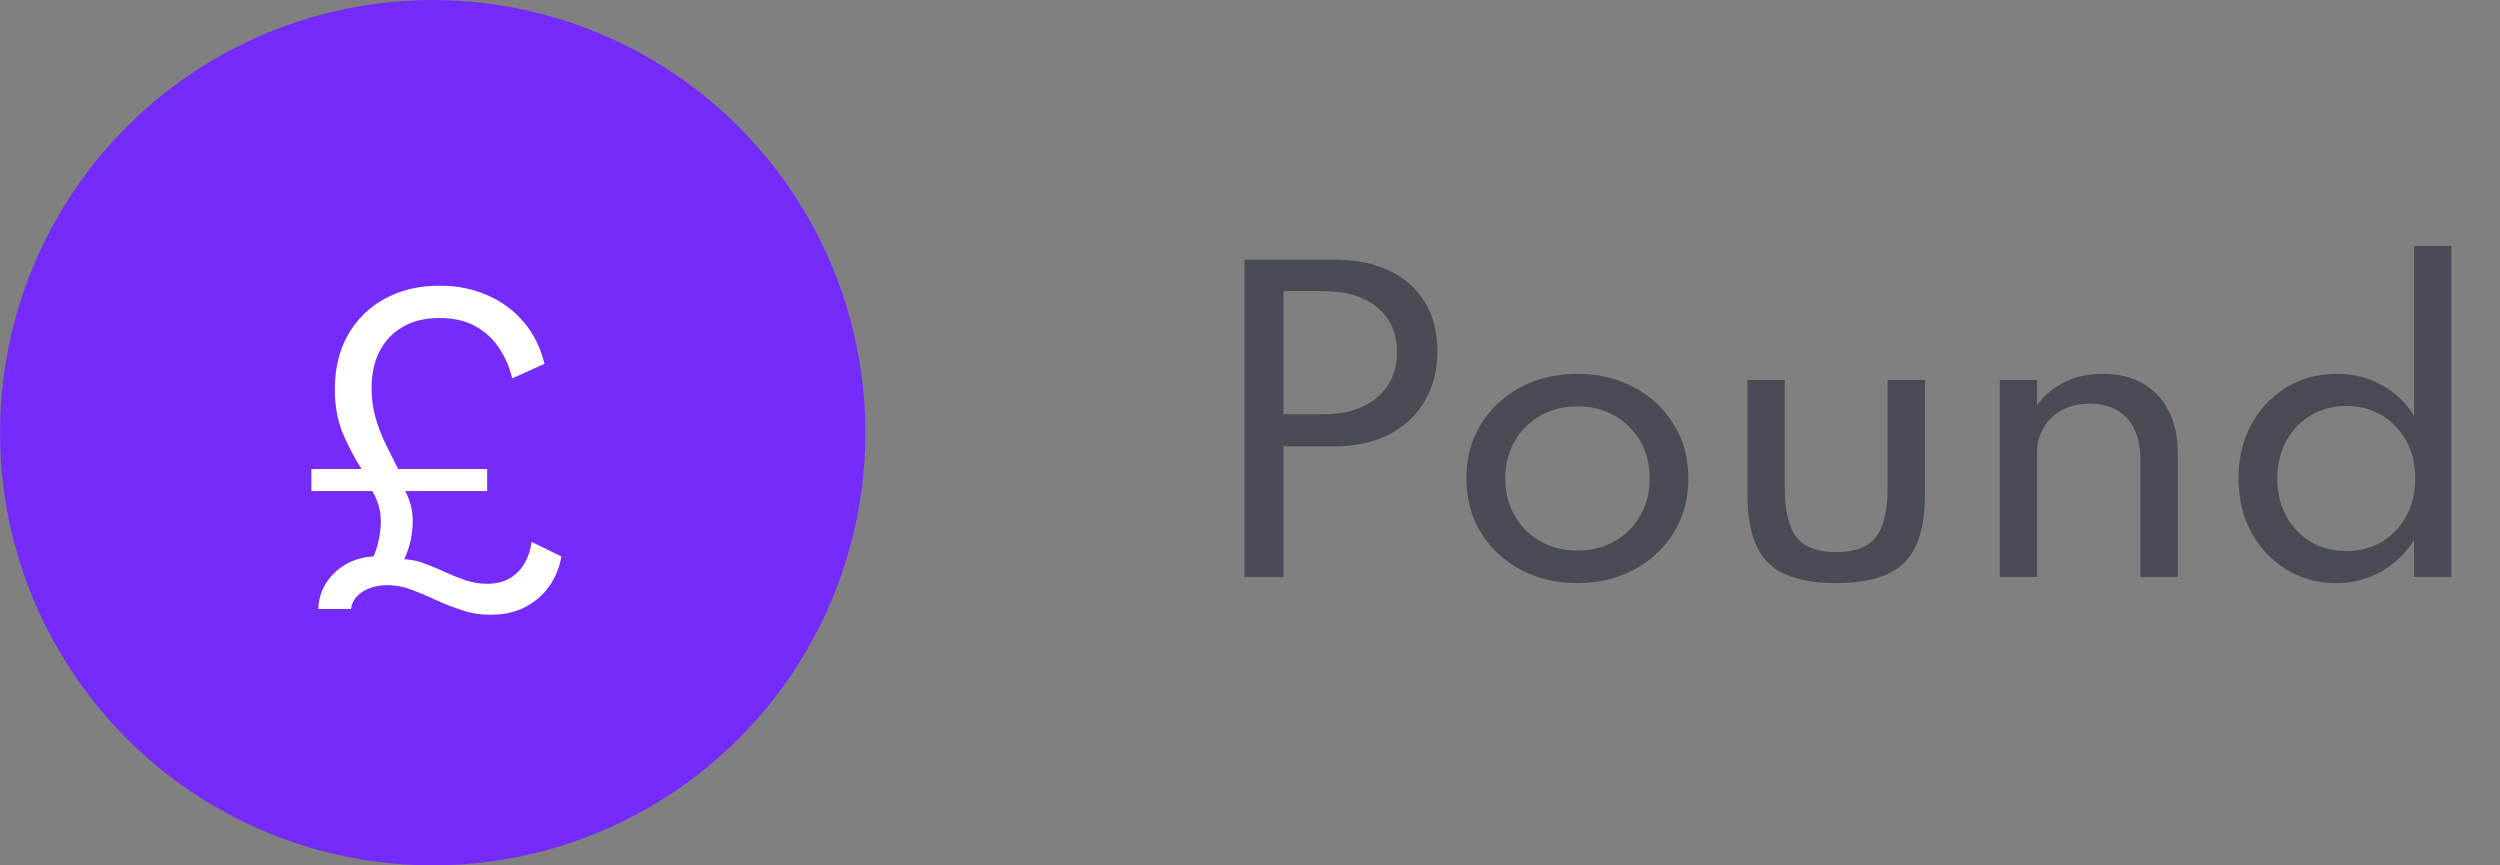 <svg width="78" height="27" viewBox="0 0 78 27" fill="none" xmlns="http://www.w3.org/2000/svg">
<rect x="0" y="0" width="78" height="27" fill="#808080" stroke="none"/>
<path d="M38.827 18V8.1H41.635C42.283 8.1 42.847 8.212 43.327 8.436C43.807 8.66 44.179 8.984 44.443 9.408C44.711 9.832 44.845 10.348 44.845 10.956C44.845 11.556 44.711 12.08 44.443 12.528C44.179 12.972 43.807 13.316 43.327 13.56C42.847 13.804 42.283 13.926 41.635 13.926H40.045V18H38.827ZM40.045 12.924H41.305C41.753 12.924 42.147 12.848 42.487 12.696C42.831 12.544 43.099 12.324 43.291 12.036C43.487 11.748 43.585 11.398 43.585 10.986C43.585 10.57 43.487 10.222 43.291 9.942C43.099 9.658 42.831 9.444 42.487 9.3C42.147 9.156 41.753 9.084 41.305 9.084H40.045V12.924ZM49.214 18.192C48.562 18.192 47.974 18.054 47.45 17.778C46.93 17.502 46.516 17.118 46.208 16.626C45.904 16.134 45.752 15.568 45.752 14.928C45.752 14.284 45.904 13.718 46.208 13.23C46.516 12.738 46.93 12.354 47.45 12.078C47.974 11.802 48.562 11.664 49.214 11.664C49.866 11.664 50.452 11.802 50.972 12.078C51.496 12.354 51.91 12.738 52.214 13.23C52.522 13.718 52.676 14.284 52.676 14.928C52.676 15.568 52.522 16.134 52.214 16.626C51.91 17.118 51.496 17.502 50.972 17.778C50.452 18.054 49.866 18.192 49.214 18.192ZM49.22 17.178C49.648 17.178 50.032 17.082 50.372 16.89C50.712 16.698 50.98 16.432 51.176 16.092C51.372 15.752 51.47 15.364 51.47 14.928C51.47 14.488 51.372 14.1 51.176 13.764C50.98 13.424 50.712 13.158 50.372 12.966C50.032 12.774 49.648 12.678 49.22 12.678C48.788 12.678 48.402 12.774 48.062 12.966C47.722 13.158 47.454 13.424 47.258 13.764C47.062 14.1 46.964 14.488 46.964 14.928C46.964 15.364 47.062 15.752 47.258 16.092C47.454 16.432 47.722 16.698 48.062 16.89C48.402 17.082 48.788 17.178 49.22 17.178ZM57.286 18.192C56.298 18.192 55.59 17.98 55.162 17.556C54.734 17.128 54.52 16.418 54.52 15.426V11.856H55.684V15.186C55.684 15.922 55.806 16.446 56.05 16.758C56.294 17.07 56.706 17.226 57.286 17.226C57.87 17.226 58.284 17.07 58.528 16.758C58.772 16.446 58.894 15.922 58.894 15.186V11.856H60.058V15.426C60.058 16.418 59.844 17.128 59.416 17.556C58.988 17.98 58.278 18.192 57.286 18.192ZM62.392 18V11.856H63.556V12.648C63.744 12.368 64.014 12.134 64.366 11.946C64.718 11.758 65.136 11.664 65.62 11.664C66.096 11.664 66.508 11.764 66.856 11.964C67.204 12.16 67.472 12.444 67.66 12.816C67.852 13.188 67.948 13.632 67.948 14.148V18H66.784V14.382C66.784 13.806 66.646 13.364 66.37 13.056C66.094 12.748 65.706 12.594 65.206 12.594C64.862 12.594 64.566 12.664 64.318 12.804C64.074 12.94 63.886 13.124 63.754 13.356C63.622 13.584 63.556 13.834 63.556 14.106V18H62.392ZM72.888 18.192C72.32 18.192 71.805 18.052 71.341 17.772C70.88 17.492 70.514 17.106 70.243 16.614C69.975 16.122 69.841 15.56 69.841 14.928C69.841 14.3 69.972 13.742 70.237 13.254C70.504 12.762 70.868 12.374 71.329 12.09C71.793 11.806 72.32 11.664 72.912 11.664C73.424 11.664 73.891 11.78 74.311 12.012C74.734 12.244 75.07 12.566 75.319 12.978V7.674H76.483V18H75.319V16.848C75.055 17.268 74.71 17.598 74.287 17.838C73.862 18.074 73.397 18.192 72.888 18.192ZM73.201 17.19C73.621 17.19 73.993 17.094 74.317 16.902C74.641 16.706 74.894 16.438 75.079 16.098C75.263 15.758 75.355 15.37 75.355 14.934C75.355 14.494 75.263 14.104 75.079 13.764C74.894 13.42 74.641 13.152 74.317 12.96C73.993 12.764 73.623 12.666 73.207 12.666C72.79 12.666 72.421 12.764 72.097 12.96C71.772 13.152 71.516 13.42 71.329 13.764C71.144 14.104 71.052 14.494 71.052 14.934C71.052 15.37 71.144 15.758 71.329 16.098C71.513 16.438 71.766 16.706 72.091 16.902C72.415 17.094 72.784 17.19 73.201 17.19Z" fill="#494C54"/>
<circle cx="13.5" cy="13.5" r="13.5" fill="#752CFB"/>
<path d="M15.313 19.18C14.989 19.18 14.687 19.132 14.407 19.036C14.127 18.944 13.857 18.838 13.597 18.718C13.341 18.598 13.089 18.492 12.841 18.4C12.593 18.304 12.339 18.256 12.079 18.256C11.891 18.256 11.713 18.286 11.545 18.346C11.381 18.406 11.245 18.492 11.137 18.604C11.033 18.712 10.971 18.844 10.951 19H9.931C9.939 18.712 10.017 18.448 10.165 18.208C10.317 17.964 10.521 17.766 10.777 17.614C11.037 17.462 11.329 17.378 11.653 17.362C11.717 17.222 11.771 17.054 11.815 16.858C11.859 16.662 11.881 16.466 11.881 16.27C11.881 16.07 11.855 15.894 11.803 15.742C11.755 15.59 11.693 15.45 11.617 15.322H9.715V14.632H11.281C11.061 14.292 10.867 13.924 10.699 13.528C10.531 13.128 10.447 12.668 10.447 12.148C10.447 11.492 10.585 10.922 10.861 10.438C11.141 9.954 11.525 9.58 12.013 9.316C12.505 9.048 13.071 8.914 13.711 8.914C14.263 8.914 14.763 9.014 15.211 9.214C15.663 9.41 16.041 9.69 16.345 10.054C16.653 10.418 16.867 10.85 16.987 11.35L15.979 11.806C15.907 11.482 15.779 11.178 15.595 10.894C15.415 10.606 15.169 10.372 14.857 10.192C14.549 10.012 14.165 9.922 13.705 9.922C13.269 9.922 12.893 10.012 12.577 10.192C12.261 10.372 12.017 10.626 11.845 10.954C11.677 11.278 11.593 11.664 11.593 12.112C11.593 12.432 11.633 12.734 11.713 13.018C11.793 13.302 11.897 13.576 12.025 13.84C12.153 14.1 12.285 14.364 12.421 14.632H15.199V15.322H12.643C12.719 15.466 12.777 15.614 12.817 15.766C12.857 15.914 12.877 16.082 12.877 16.27C12.877 16.446 12.857 16.634 12.817 16.834C12.777 17.034 12.709 17.238 12.613 17.446C12.829 17.458 13.043 17.504 13.255 17.584C13.467 17.664 13.677 17.752 13.885 17.848C14.097 17.944 14.311 18.03 14.527 18.106C14.743 18.178 14.965 18.214 15.193 18.214C15.481 18.214 15.723 18.154 15.919 18.034C16.115 17.914 16.267 17.756 16.375 17.56C16.487 17.36 16.557 17.142 16.585 16.906L17.515 17.362C17.455 17.71 17.327 18.022 17.131 18.298C16.935 18.57 16.683 18.786 16.375 18.946C16.067 19.102 15.713 19.18 15.313 19.18Z" fill="white"/>
</svg>
